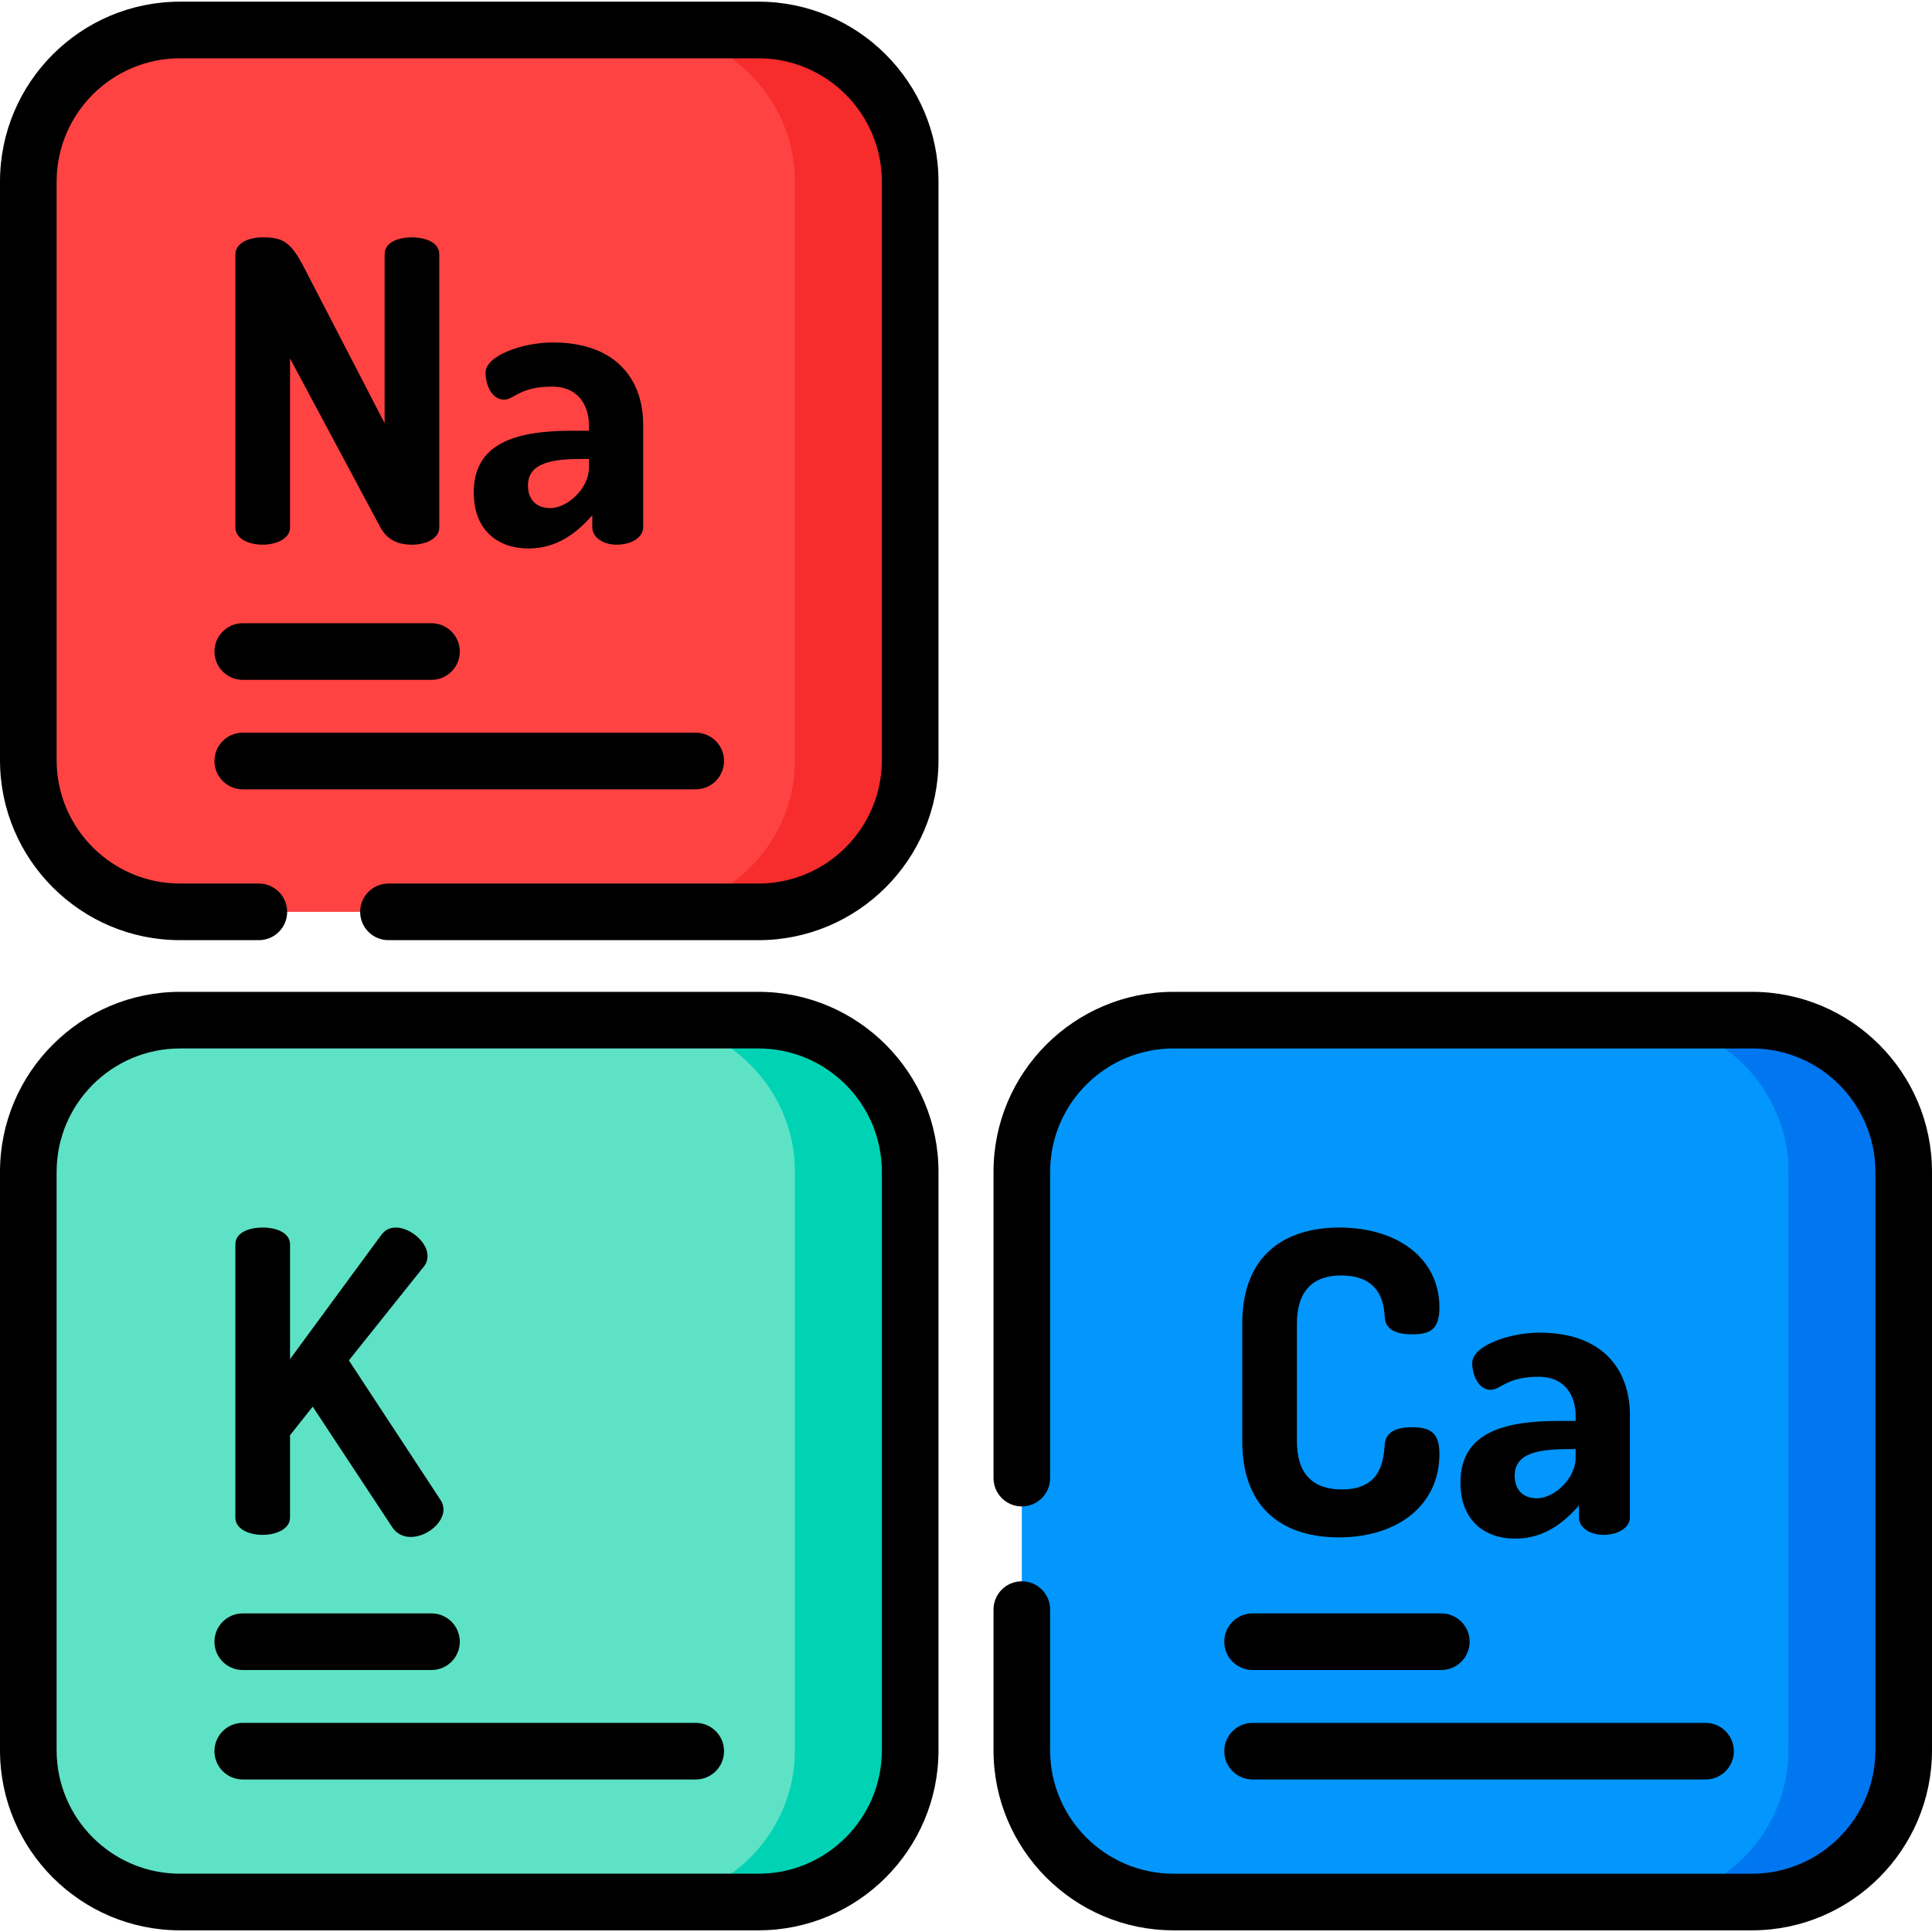 <svg id="Capa_1" enable-background="new 0 0 506.386 506.386" height="512" viewBox="0 0 506.386 506.386" width="512" xmlns="http://www.w3.org/2000/svg"><g><g><g><path d="m459.203 498.528h-151.62c-21.868 0-39.761-17.892-39.761-39.76v-151.621c0-21.868 17.892-39.761 39.761-39.761h151.621c21.868 0 39.76 17.892 39.76 39.761v151.621c0 21.867-17.892 39.76-39.761 39.76z" fill="#0396fd"/></g><g><path d="m198.802 498.528h-151.621c-21.868 0-39.761-17.892-39.761-39.76v-151.621c0-21.868 17.892-39.761 39.761-39.761h151.621c21.868 0 39.76 17.892 39.76 39.761v151.621c0 21.867-17.892 39.76-39.76 39.76z" fill="#5ee2c5"/></g><g><path d="m198.802 238.999h-151.621c-21.868 0-39.761-17.892-39.761-39.76v-151.62c0-21.868 17.892-39.761 39.761-39.761h151.621c21.868 0 39.76 17.892 39.76 39.761v151.621c0 21.867-17.892 39.759-39.76 39.759z" fill="#ff4343"/></g><g><path d="m498.966 307.144v151.624c0 21.865-17.898 39.763-39.763 39.763h-30.206c21.865 0 39.763-17.898 39.763-39.763v-151.624c0-21.865-17.898-39.754-39.763-39.754h30.206c21.865 0 39.763 17.888 39.763 39.754z" fill="#0077f0"/></g><g><path d="m238.559 307.144v151.624c0 21.865-17.888 39.763-39.754 39.763h-30.215c21.875 0 39.763-17.898 39.763-39.763v-151.624c0-21.865-17.888-39.754-39.763-39.754h30.216c21.865 0 39.753 17.888 39.753 39.754z" fill="#00d3b4"/></g><g><path d="m238.559 47.618v151.624c0 21.865-17.888 39.754-39.754 39.754h-30.215c21.875 0 39.763-17.888 39.763-39.754v-151.624c0-21.865-17.888-39.763-39.763-39.763h30.216c21.865-.001 39.753 17.897 39.753 39.763z" fill="#f72c2c"/></g><g><path d="m198.802 246.42h-96.985c-4.098 0-7.42-3.322-7.42-7.42s3.322-7.42 7.42-7.42h96.985c17.832 0 32.34-14.508 32.34-32.34v-151.621c0-17.832-14.508-32.34-32.34-32.34h-151.621c-17.832 0-32.34 14.508-32.34 32.34v151.62c0 17.833 14.508 32.34 32.34 32.34h20.667c4.098 0 7.42 3.322 7.42 7.42s-3.322 7.42-7.42 7.42h-20.667c-26.016 0-47.181-21.165-47.181-47.181v-151.619c0-26.016 21.165-47.181 47.181-47.181h151.621c26.016 0 47.181 21.165 47.181 47.181v151.621c0 26.015-21.166 47.18-47.181 47.18z"/></g><g><path d="m198.802 505.948h-151.621c-26.016 0-47.181-21.166-47.181-47.181v-151.62c0-26.016 21.165-47.181 47.181-47.181h151.621c26.016 0 47.181 21.166 47.181 47.181v151.621c0 26.014-21.166 47.18-47.181 47.18zm-151.621-231.142c-17.832 0-32.34 14.507-32.34 32.341v151.621c0 17.832 14.508 32.34 32.34 32.34h151.621c17.832 0 32.34-14.507 32.34-32.34v-151.621c0-17.833-14.508-32.341-32.34-32.341z"/></g><g><path d="m459.204 505.948h-151.621c-26.015 0-47.18-21.166-47.18-47.18v-36.884c0-4.099 3.322-7.42 7.42-7.42s7.42 3.322 7.42 7.42v36.884c0 17.832 14.507 32.34 32.34 32.34h151.621c17.833 0 32.341-14.507 32.341-32.34v-151.621c0-17.833-14.507-32.341-32.341-32.341h-151.621c-17.832 0-32.34 14.507-32.34 32.341v80.273c0 4.099-3.322 7.42-7.42 7.42s-7.42-3.322-7.42-7.42v-80.273c0-26.016 21.166-47.181 47.18-47.181h151.621c26.016 0 47.181 21.166 47.181 47.181v151.621c.001 26.014-21.165 47.18-47.181 47.18z"/></g><g><g><g><path d="m99.708 138.248-23.69-44.296v44.297c0 2.975-3.637 4.518-7.162 4.518-3.637 0-7.162-1.543-7.162-4.518v-71.515c0-3.085 3.525-4.518 7.162-4.518 5.178 0 7.273 1.102 10.688 7.604l21.267 41.101v-44.297c0-3.085 3.526-4.408 7.162-4.408 3.526 0 7.163 1.323 7.163 4.408v71.626c0 2.975-3.637 4.518-7.163 4.518-3.416-.001-6.391-1.103-8.265-4.52z"/></g><g><path d="m168.58 111.251v26.997c0 2.535-2.975 4.518-6.943 4.518-3.637 0-6.391-1.984-6.391-4.518v-3.196c-3.966 4.518-9.146 8.706-16.749 8.706-7.823 0-14.325-4.628-14.325-14.656 0-12.672 10.468-16.198 25.675-16.198h4.518v-1.433c0-4.738-2.424-10.137-9.697-10.137-8.485 0-9.917 3.416-12.562 3.416-3.195 0-4.848-3.857-4.848-7.052 0-4.518 9.808-7.935 17.631-7.935 17.188.002 23.691 10.359 23.691 21.488zm-14.216 9.036h-1.653c-7.383 0-14.325.772-14.325 6.943 0 4.077 2.535 5.951 5.84 5.951 4.517 0 10.137-5.179 10.137-10.579z"/></g></g><g><path d="m113.097 178.191h-49.469c-4.098 0-7.42-3.322-7.42-7.42s3.322-7.42 7.42-7.42h49.469c4.098 0 7.42 3.322 7.42 7.42s-3.322 7.42-7.42 7.42z"/></g><g><path d="m182.354 206.883h-118.726c-4.098 0-7.42-3.322-7.42-7.42s3.322-7.42 7.42-7.42h118.726c4.098 0 7.42 3.322 7.42 7.42s-3.322 7.42-7.42 7.42z"/></g></g><g><g><g><g><path d="m61.692 326.152c0-3.085 3.525-4.408 7.162-4.408 3.525 0 7.162 1.323 7.162 4.408v30.082l23.802-32.396c1.102-1.542 2.424-2.094 3.967-2.094 3.636 0 8.264 3.747 8.264 7.383 0 .771-.11 1.763-.882 2.754l-19.724 24.684 24.022 36.584c.551.772.771 1.653.771 2.535 0 3.526-4.408 7.162-8.596 7.162-1.873 0-3.746-.771-4.959-2.754l-20.716-31.405-5.95 7.494v21.597c0 2.975-3.637 4.518-7.162 4.518-3.637 0-7.162-1.542-7.162-4.518z"/></g></g></g><g><path d="m113.097 437.719h-49.469c-4.098 0-7.42-3.322-7.42-7.42 0-4.099 3.322-7.42 7.42-7.42h49.469c4.098 0 7.42 3.322 7.42 7.42s-3.322 7.42-7.42 7.42z"/></g><g><path d="m182.354 466.411h-118.726c-4.098 0-7.42-3.322-7.42-7.42 0-4.099 3.322-7.42 7.42-7.42h118.726c4.098 0 7.42 3.322 7.42 7.42s-3.322 7.42-7.42 7.42z"/></g></g><g><g><g><g><path d="m351.493 334.306c-7.384 0-11.57 4.077-11.57 12.672v30.743c0 8.595 4.186 12.672 11.791 12.672 10.027 0 10.908-7.162 11.238-11.791.221-3.416 3.307-4.518 7.052-4.518 4.959 0 7.273 1.433 7.273 7.052 0 13.333-10.908 21.818-26.336 21.818-13.884 0-25.344-6.832-25.344-25.234v-30.743c0-18.403 11.57-25.234 25.455-25.234 15.317 0 26.226 8.155 26.226 20.936 0 5.731-2.314 7.052-7.162 7.052-4.076 0-7.052-1.212-7.162-4.518-.223-3.413-.994-10.907-11.461-10.907z"/></g><g><path d="m427.195 370.78v26.997c0 2.535-2.975 4.518-6.943 4.518-3.637 0-6.391-1.984-6.391-4.518v-3.196c-3.966 4.518-9.146 8.706-16.749 8.706-7.823 0-14.325-4.628-14.325-14.656 0-12.672 10.468-16.198 25.675-16.198h4.518v-1.433c0-4.738-2.424-10.137-9.697-10.137-8.485 0-9.917 3.416-12.562 3.416-3.195 0-4.848-3.857-4.848-7.052 0-4.518 9.808-7.934 17.631-7.934 17.188 0 23.691 10.358 23.691 21.487zm-14.215 9.036h-1.653c-7.383 0-14.325.772-14.325 6.943 0 4.077 2.535 5.95 5.84 5.95 4.517 0 10.137-5.179 10.137-10.578z"/></g></g></g><g><path d="m377.773 437.719h-49.469c-4.099 0-7.42-3.322-7.42-7.42 0-4.099 3.322-7.42 7.42-7.42h49.469c4.099 0 7.42 3.322 7.42 7.42s-3.321 7.42-7.42 7.42z"/></g><g><path d="m447.03 466.411h-118.726c-4.099 0-7.42-3.322-7.42-7.42 0-4.099 3.322-7.42 7.42-7.42h118.726c4.099 0 7.42 3.322 7.42 7.42.001 4.098-3.321 7.42-7.42 7.42z"/></g></g></g></g></svg>